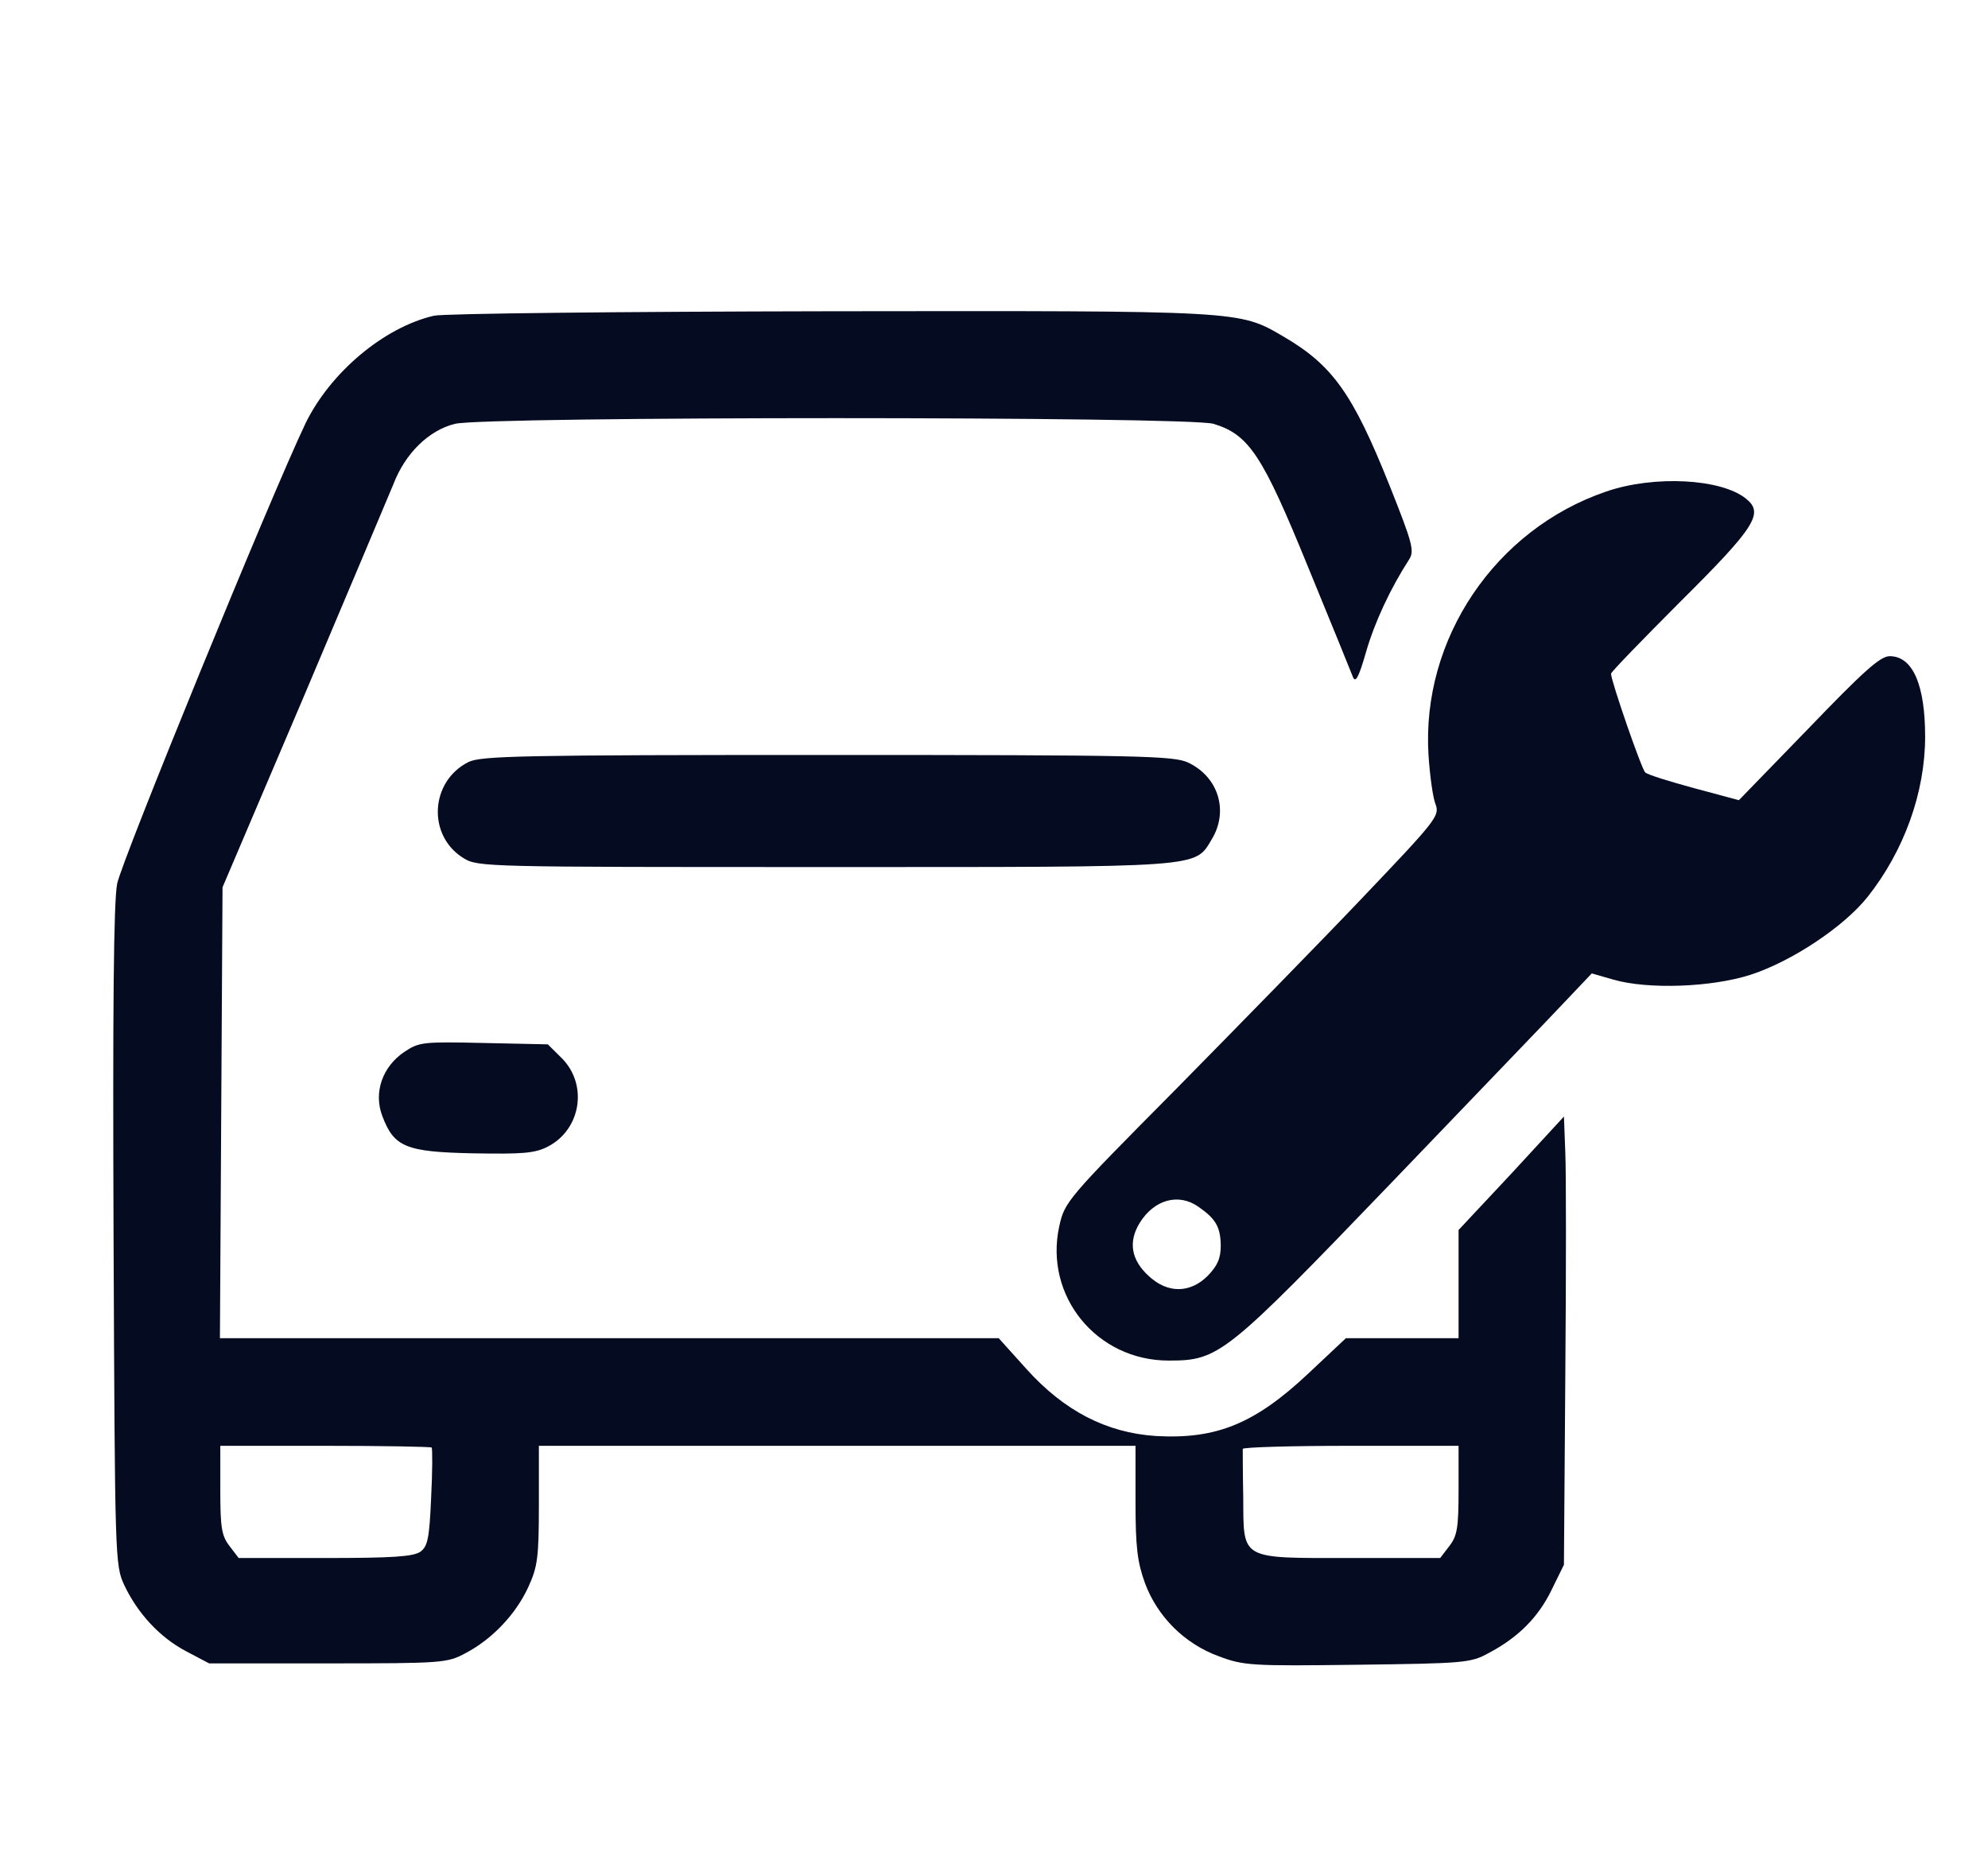 <svg width="16" height="15" viewBox="0 0 16 15" fill="none" xmlns="http://www.w3.org/2000/svg">
<g clip-path="url(#clip0_43_1542)">
<path d="M3.492 2.541C3.088 2.635 2.658 2.999 2.459 3.407C2.181 3.989 0.979 6.928 0.943 7.112C0.914 7.256 0.907 8.134 0.914 9.957C0.925 12.55 0.925 12.597 1.001 12.759C1.109 12.986 1.286 13.178 1.499 13.29L1.683 13.387H2.64C3.564 13.387 3.6 13.384 3.748 13.304C3.961 13.192 4.149 12.994 4.25 12.777C4.326 12.611 4.337 12.542 4.337 12.113V11.636H9.139V12.087C9.139 12.456 9.154 12.571 9.215 12.741C9.316 13.012 9.533 13.228 9.807 13.329C10.009 13.405 10.067 13.409 10.926 13.398C11.782 13.387 11.836 13.384 11.981 13.304C12.219 13.178 12.378 13.019 12.486 12.799L12.587 12.593L12.598 11.076C12.605 10.242 12.605 9.43 12.598 9.275L12.587 8.986L12.165 9.444L11.739 9.899V10.77H10.832L10.533 11.051C10.1 11.459 9.789 11.585 9.302 11.557C8.904 11.531 8.565 11.354 8.265 11.022L8.038 10.77H1.77L1.791 7.141L2.445 5.606C2.802 4.761 3.127 3.992 3.167 3.895C3.261 3.649 3.452 3.462 3.662 3.411C3.907 3.35 9.562 3.35 9.767 3.411C10.053 3.498 10.161 3.664 10.526 4.559C10.71 5.007 10.872 5.404 10.887 5.444C10.908 5.502 10.934 5.458 10.995 5.245C11.064 5.007 11.19 4.736 11.342 4.501C11.385 4.433 11.367 4.368 11.183 3.906C10.887 3.166 10.724 2.938 10.327 2.707C9.97 2.498 9.998 2.501 6.68 2.505C4.987 2.508 3.572 2.523 3.492 2.541ZM3.474 11.65C3.481 11.658 3.481 11.838 3.47 12.051C3.456 12.38 3.442 12.445 3.384 12.488C3.326 12.528 3.16 12.539 2.618 12.539H1.921L1.849 12.445C1.784 12.362 1.773 12.297 1.773 11.993V11.636H2.615C3.08 11.636 3.467 11.643 3.474 11.65ZM11.739 11.993C11.739 12.297 11.728 12.362 11.663 12.445L11.591 12.539H10.872C9.973 12.539 10.009 12.56 10.006 12.051C10.002 11.853 10.002 11.679 10.002 11.661C10.006 11.647 10.396 11.636 10.872 11.636H11.739V11.993Z" fill="#050B20"/>
<path d="M12.927 3.956C12.035 4.26 11.439 5.141 11.497 6.076C11.508 6.245 11.533 6.426 11.555 6.476C11.587 6.567 11.555 6.606 10.973 7.217C10.634 7.574 9.955 8.267 9.464 8.766C8.583 9.654 8.569 9.672 8.525 9.87C8.403 10.43 8.825 10.95 9.406 10.95C9.811 10.95 9.861 10.91 11.204 9.513C11.865 8.823 12.501 8.163 12.609 8.047L12.811 7.834L12.988 7.885C13.266 7.964 13.775 7.946 14.089 7.845C14.421 7.737 14.84 7.459 15.032 7.217C15.324 6.848 15.494 6.379 15.494 5.928C15.494 5.509 15.393 5.281 15.209 5.281C15.133 5.281 14.999 5.401 14.555 5.863L13.995 6.44L13.634 6.343C13.436 6.289 13.259 6.235 13.241 6.216C13.212 6.191 12.966 5.48 12.966 5.422C12.966 5.408 13.219 5.148 13.522 4.844C14.129 4.241 14.198 4.13 14.053 4.014C13.855 3.852 13.313 3.823 12.927 3.956ZM9.645 9.712C9.785 9.809 9.822 9.874 9.825 10.022C9.825 10.127 9.8 10.185 9.72 10.268C9.58 10.408 9.399 10.412 9.247 10.271C9.103 10.141 9.078 9.993 9.175 9.838C9.291 9.654 9.486 9.6 9.645 9.712Z" fill="#050B20"/>
<path d="M3.77 6.133C3.46 6.289 3.438 6.726 3.73 6.906C3.846 6.978 3.904 6.978 6.641 6.978C9.713 6.978 9.612 6.986 9.753 6.754C9.89 6.527 9.807 6.253 9.562 6.137C9.446 6.083 9.179 6.076 6.659 6.076C4.207 6.076 3.871 6.083 3.77 6.133Z" fill="#050B20"/>
<path d="M3.254 8.466C3.077 8.585 3.005 8.794 3.077 8.982C3.171 9.231 3.265 9.271 3.806 9.282C4.207 9.289 4.304 9.282 4.409 9.228C4.676 9.091 4.734 8.729 4.521 8.516L4.409 8.405L3.893 8.394C3.405 8.383 3.373 8.386 3.254 8.466Z" fill="#050B20"/>
</g>
<defs>
<clipPath id="clip0_43_1542">
<rect width="14.582" height="14.582" fill="white" transform="translate(0.911 0.316)"/>
</clipPath>
</defs>
</svg>
